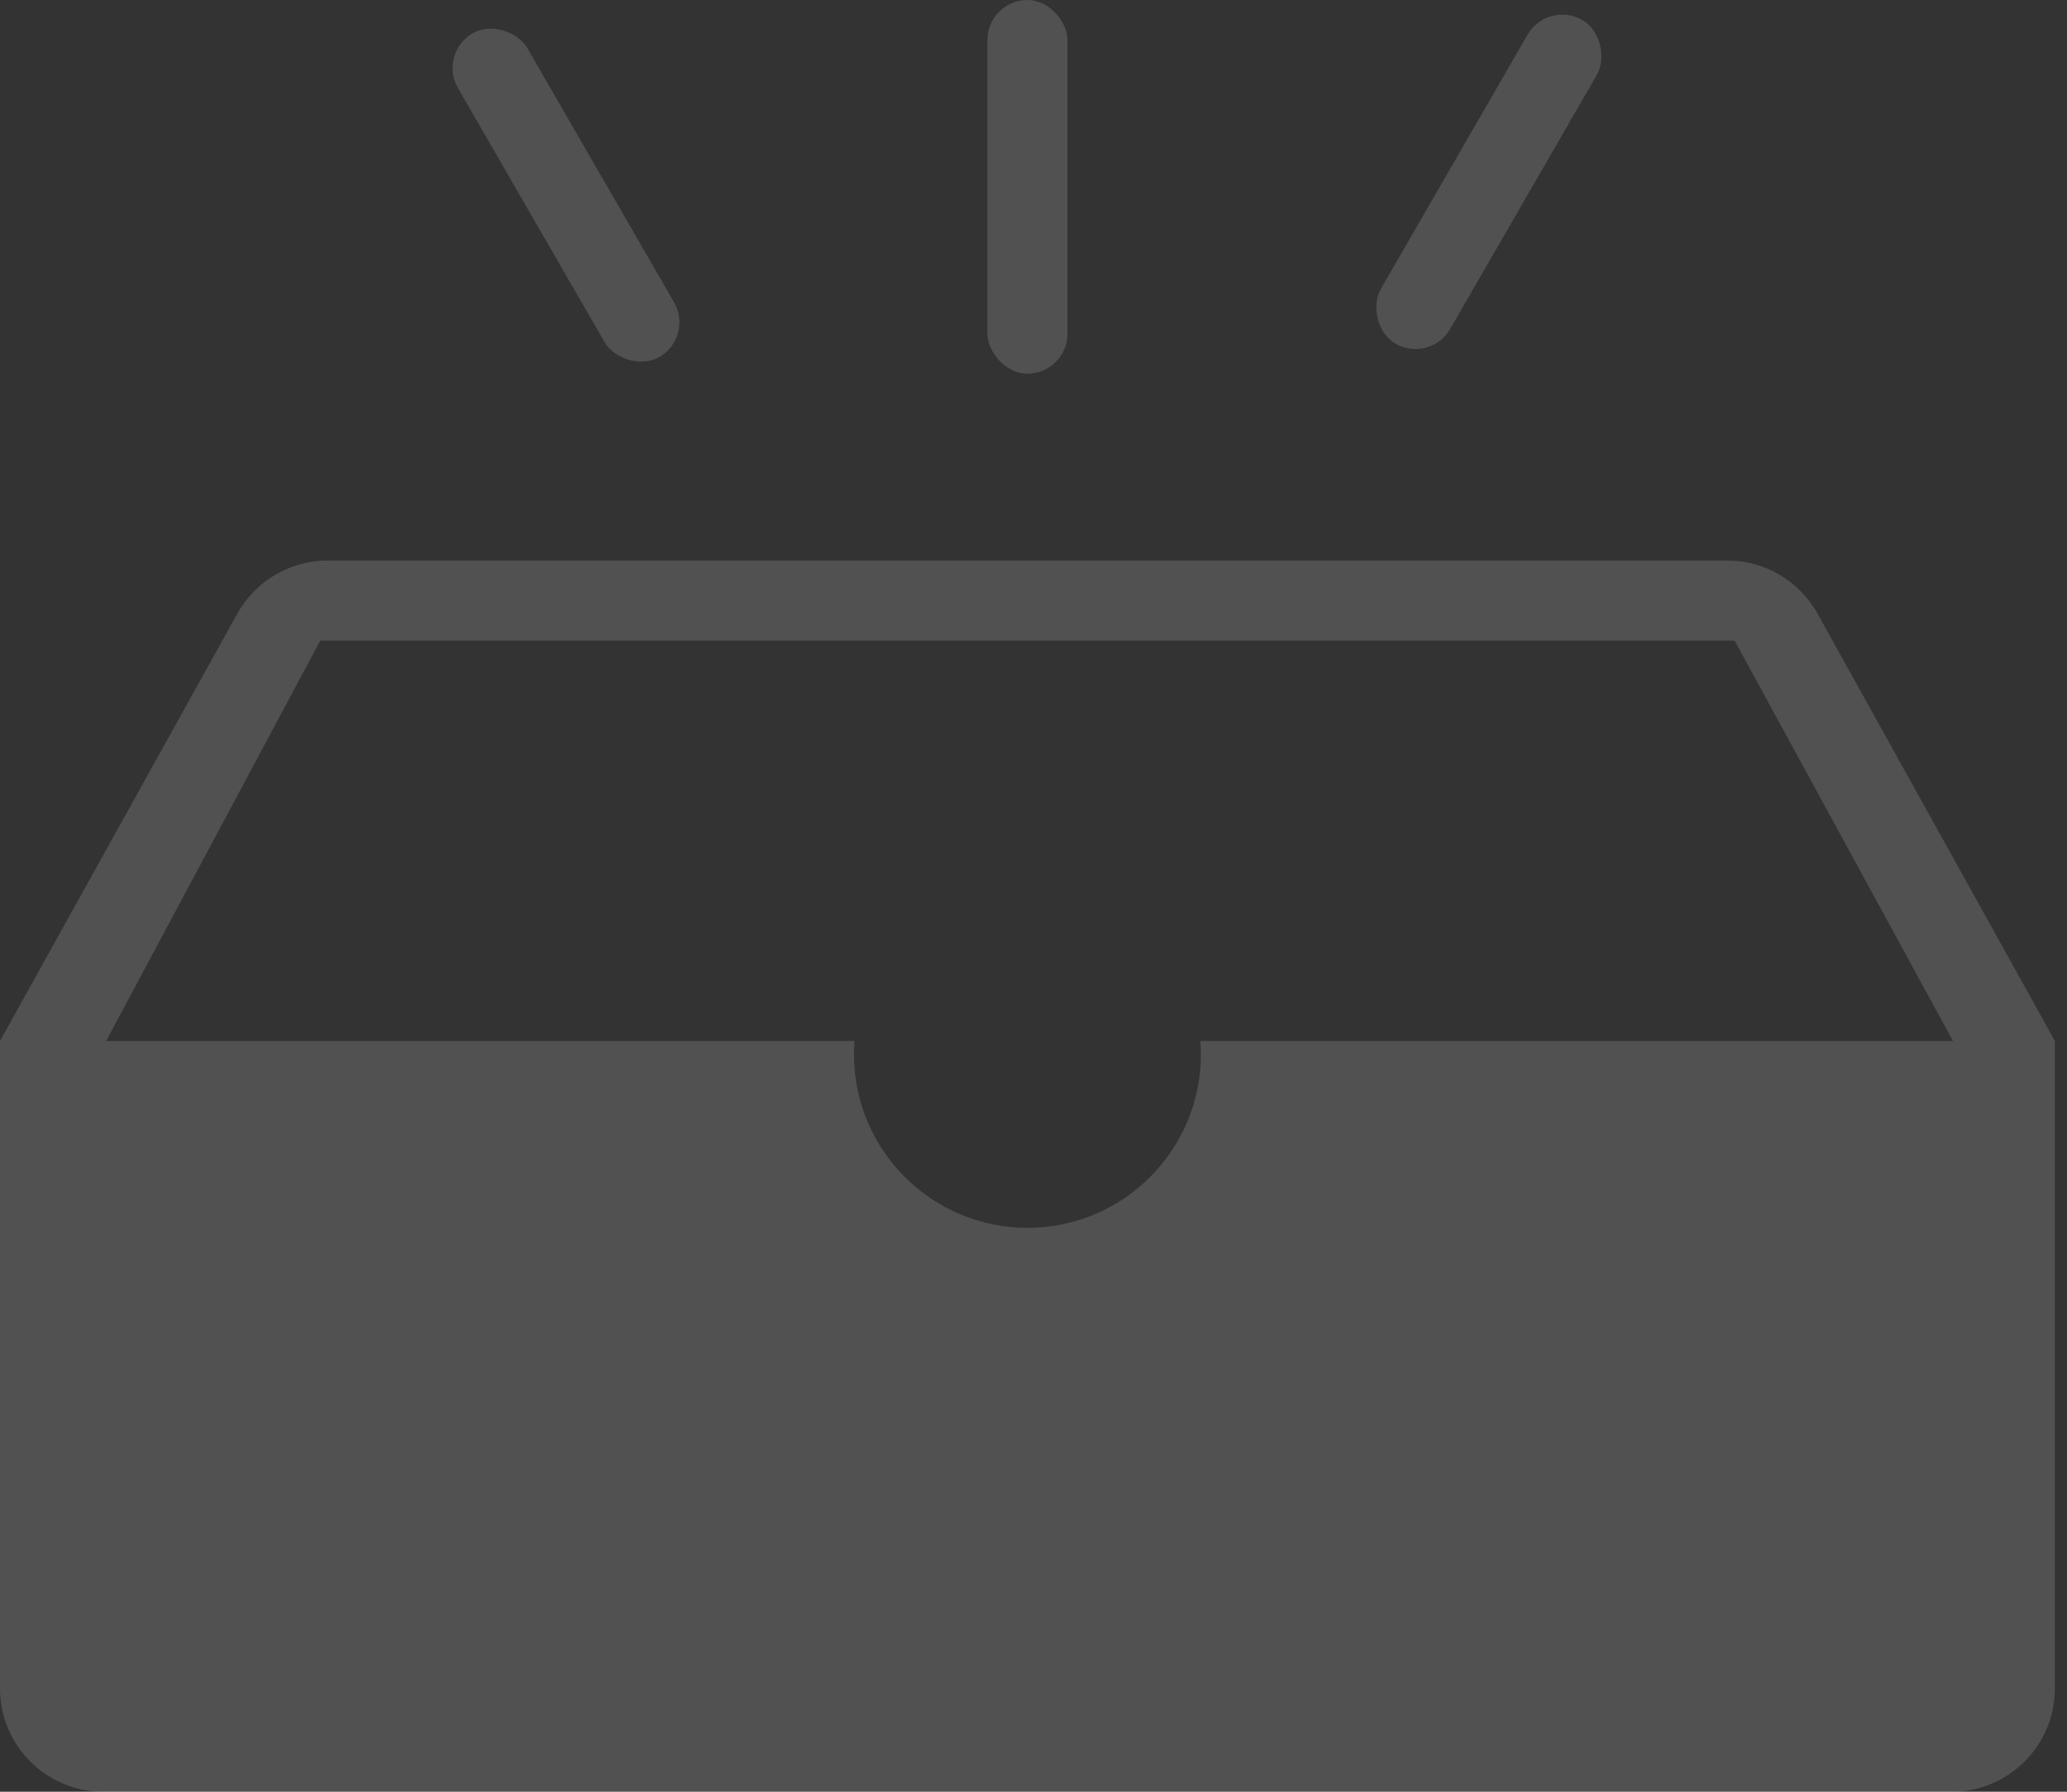 <svg width="60" height="52" viewBox="0 0 60 52" fill="none" xmlns="http://www.w3.org/2000/svg">
  <rect x="0" y="0" width="60" height="52" fill="#333333" stroke="none"/>
  <path fill-rule="evenodd" clip-rule="evenodd"
    d="M9.512 16.268C8.422 16.268 7.418 16.858 6.889 17.811L0 30.211H3.081L9.296 18.592H50.352L56.69 30.211H59.648L52.759 17.811C52.23 16.858 51.226 16.268 50.136 16.268H9.512Z"
    fill="white" fill-opacity="0.15" />
  <path fill-rule="evenodd" clip-rule="evenodd"
    d="M29.824 35.635C32.605 35.635 34.859 33.38 34.859 30.6C34.859 30.469 34.854 30.34 34.844 30.212H59.648V49.001C59.648 50.657 58.305 52.001 56.648 52.001H3C1.343 52.001 0 50.657 0 49.001V30.212H24.803C24.794 30.34 24.789 30.469 24.789 30.6C24.789 33.38 27.043 35.635 29.824 35.635Z"
    fill="white" fill-opacity="0.15" />
  <rect x="12.712" y="1.549" width="2.324" height="10.845" rx="1.162"
    transform="rotate(-30 12.712 1.549)" fill="white" fill-opacity="0.15" />
  <rect x="28.662" width="2.324" height="10.845" rx="1.162" fill="white" fill-opacity="0.15" />
  <rect x="44.923" width="2.324" height="10.845" rx="1.162" transform="rotate(30 44.923 0)"
    fill="white" fill-opacity="0.15" />
</svg>
